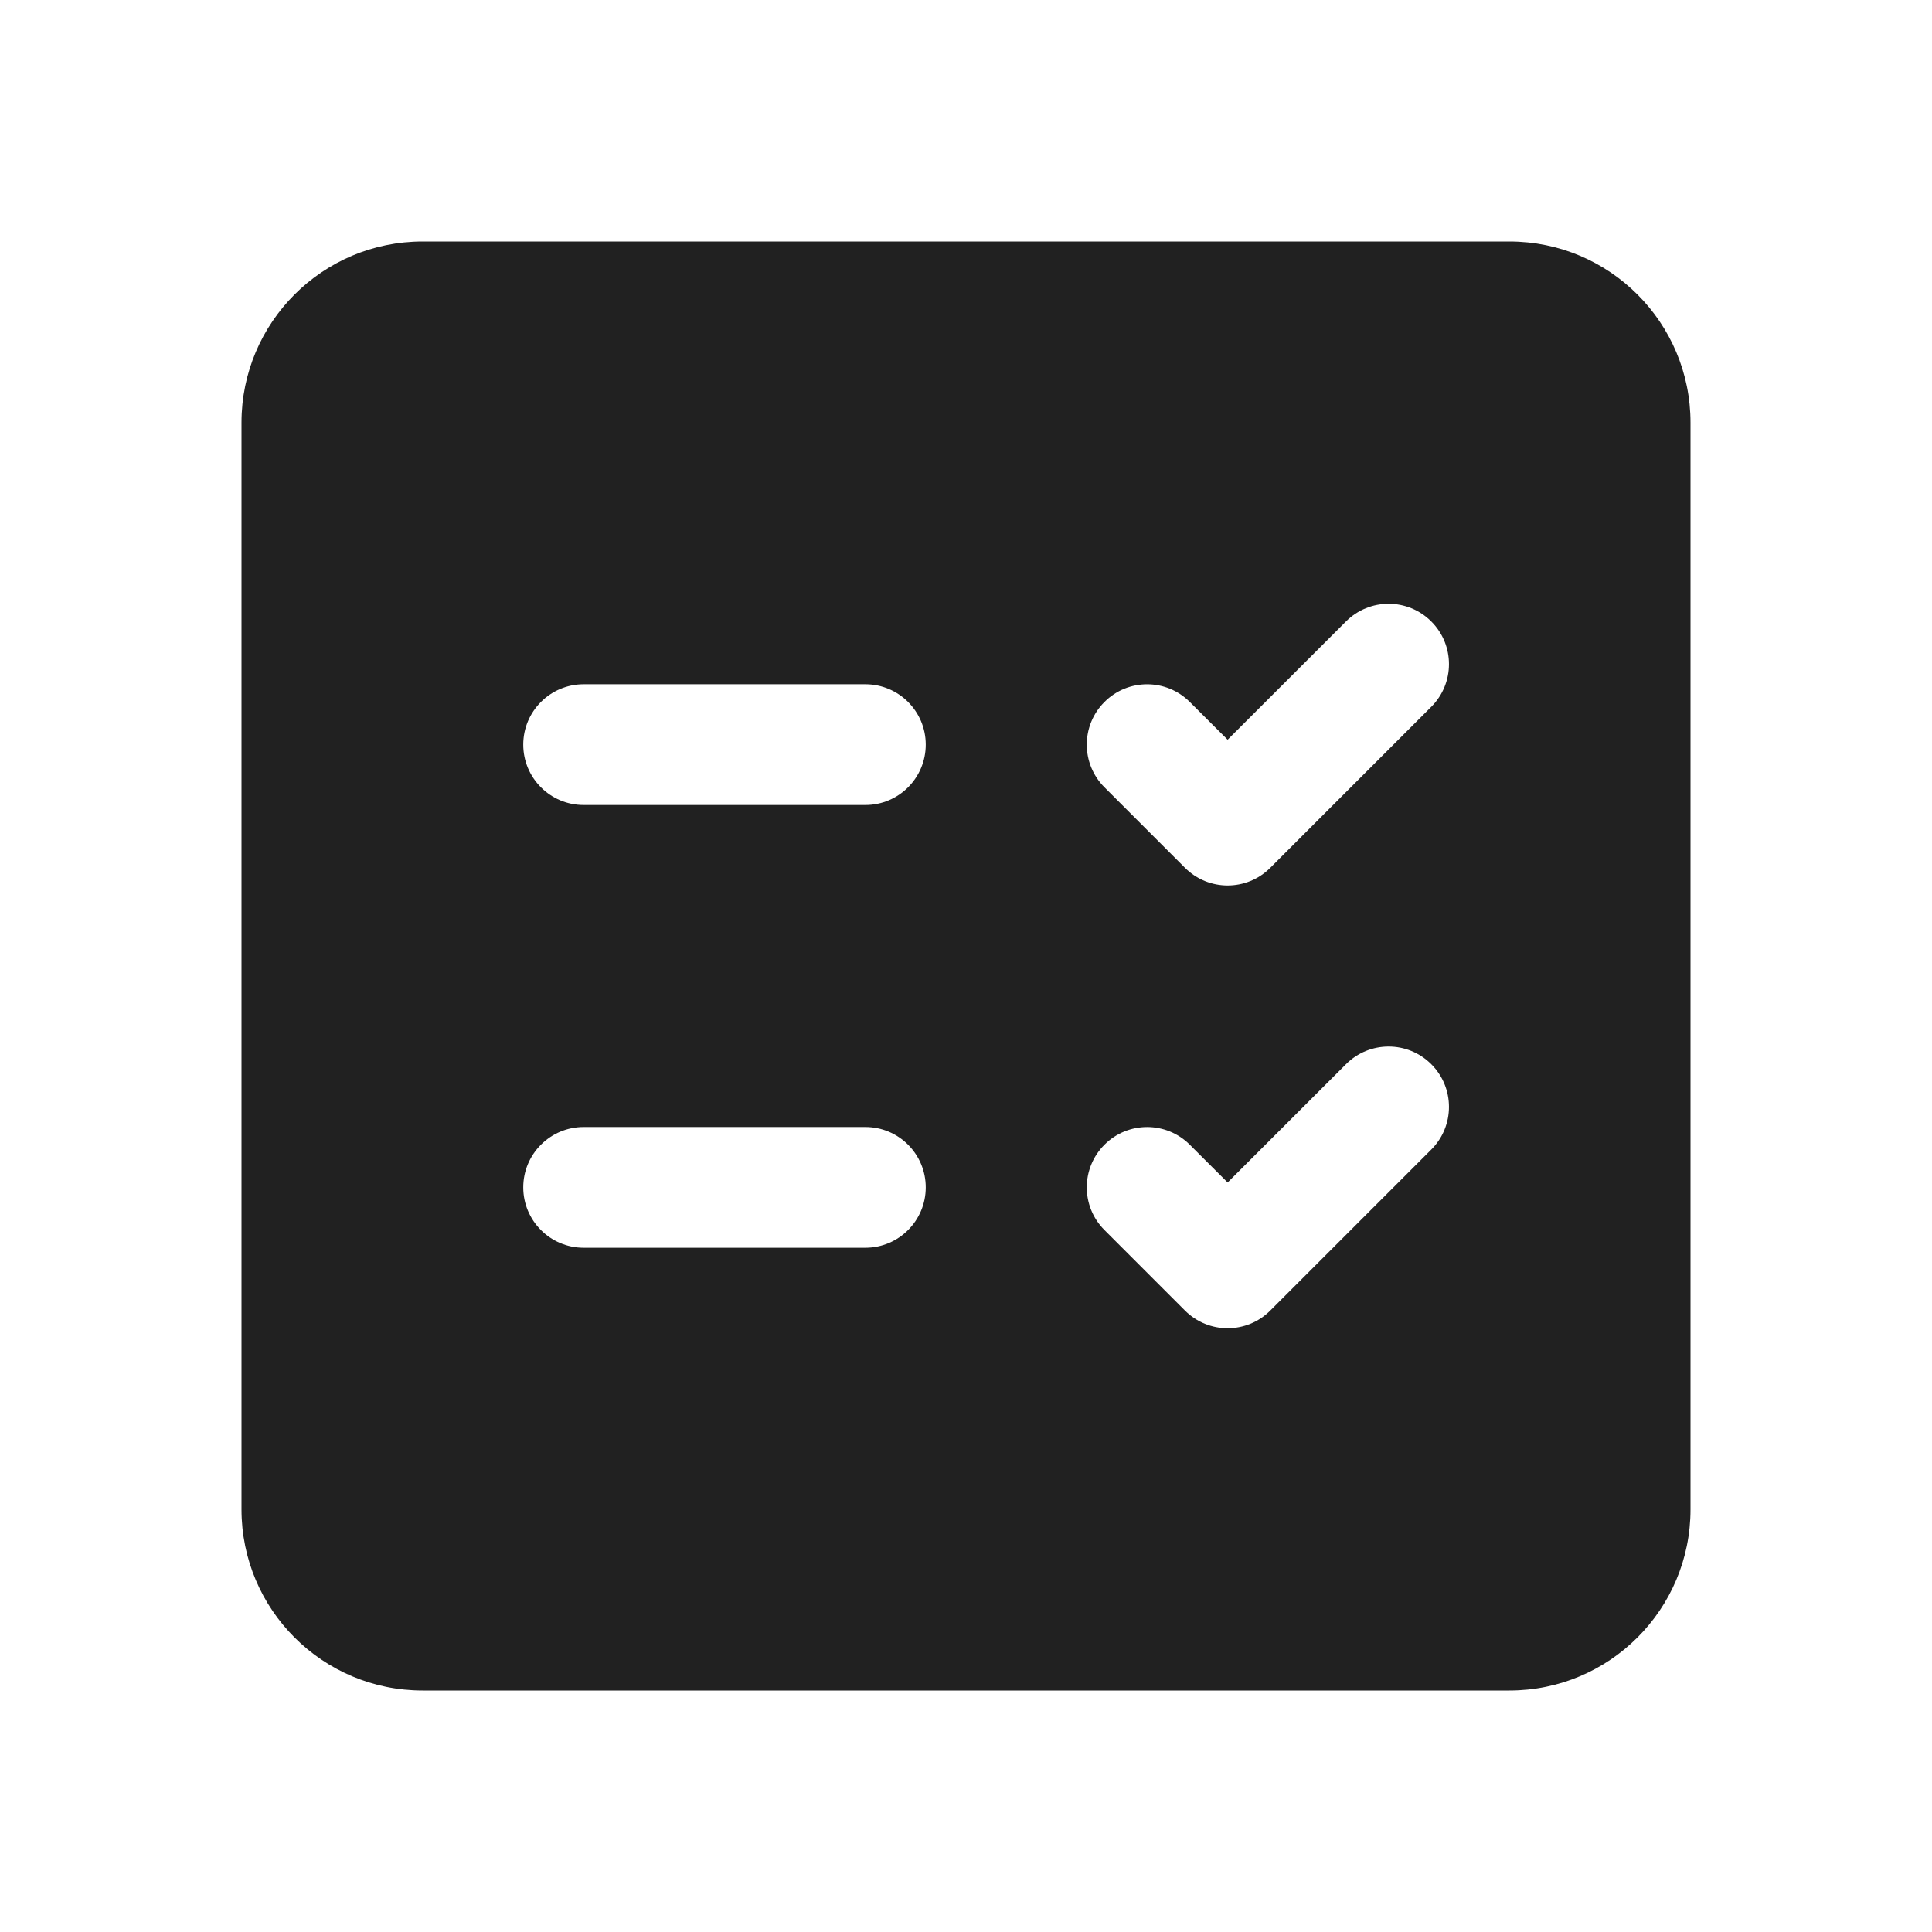 <svg width="24" height="24" viewBox="0 0 24 24" fill="none" xmlns="http://www.w3.org/2000/svg">
<path d="M5.25 3C4.007 3 3 4.007 3 5.25V18.75C3 19.993 4.007 21 5.25 21H18.75C19.993 21 21 19.993 21 18.75V5.25C21 4.007 19.993 3 18.75 3H5.25ZM6.5 14.75C6.5 14.336 6.836 14 7.25 14H10.75C11.164 14 11.5 14.336 11.5 14.75C11.5 15.164 11.164 15.5 10.75 15.5H7.25C6.836 15.5 6.5 15.164 6.5 14.75ZM7.25 8.5H10.75C11.164 8.5 11.5 8.836 11.5 9.25C11.5 9.664 11.164 10 10.75 10H7.25C6.836 10 6.5 9.664 6.5 9.25C6.5 8.836 6.836 8.5 7.25 8.5ZM17.78 7.72C18.073 8.013 18.073 8.487 17.78 8.78L15.78 10.78C15.487 11.073 15.013 11.073 14.72 10.78L13.72 9.78C13.427 9.487 13.427 9.013 13.72 8.72C14.013 8.427 14.487 8.427 14.78 8.72L15.25 9.189L16.72 7.72C17.013 7.427 17.487 7.427 17.78 7.72ZM17.78 14.28L15.78 16.28C15.487 16.573 15.013 16.573 14.72 16.28L13.72 15.28C13.427 14.987 13.427 14.513 13.72 14.22C14.013 13.927 14.487 13.927 14.78 14.22L15.25 14.689L16.72 13.22C17.013 12.927 17.487 12.927 17.78 13.22C18.073 13.513 18.073 13.987 17.78 14.28Z" fill="#212121"/>
</svg>
